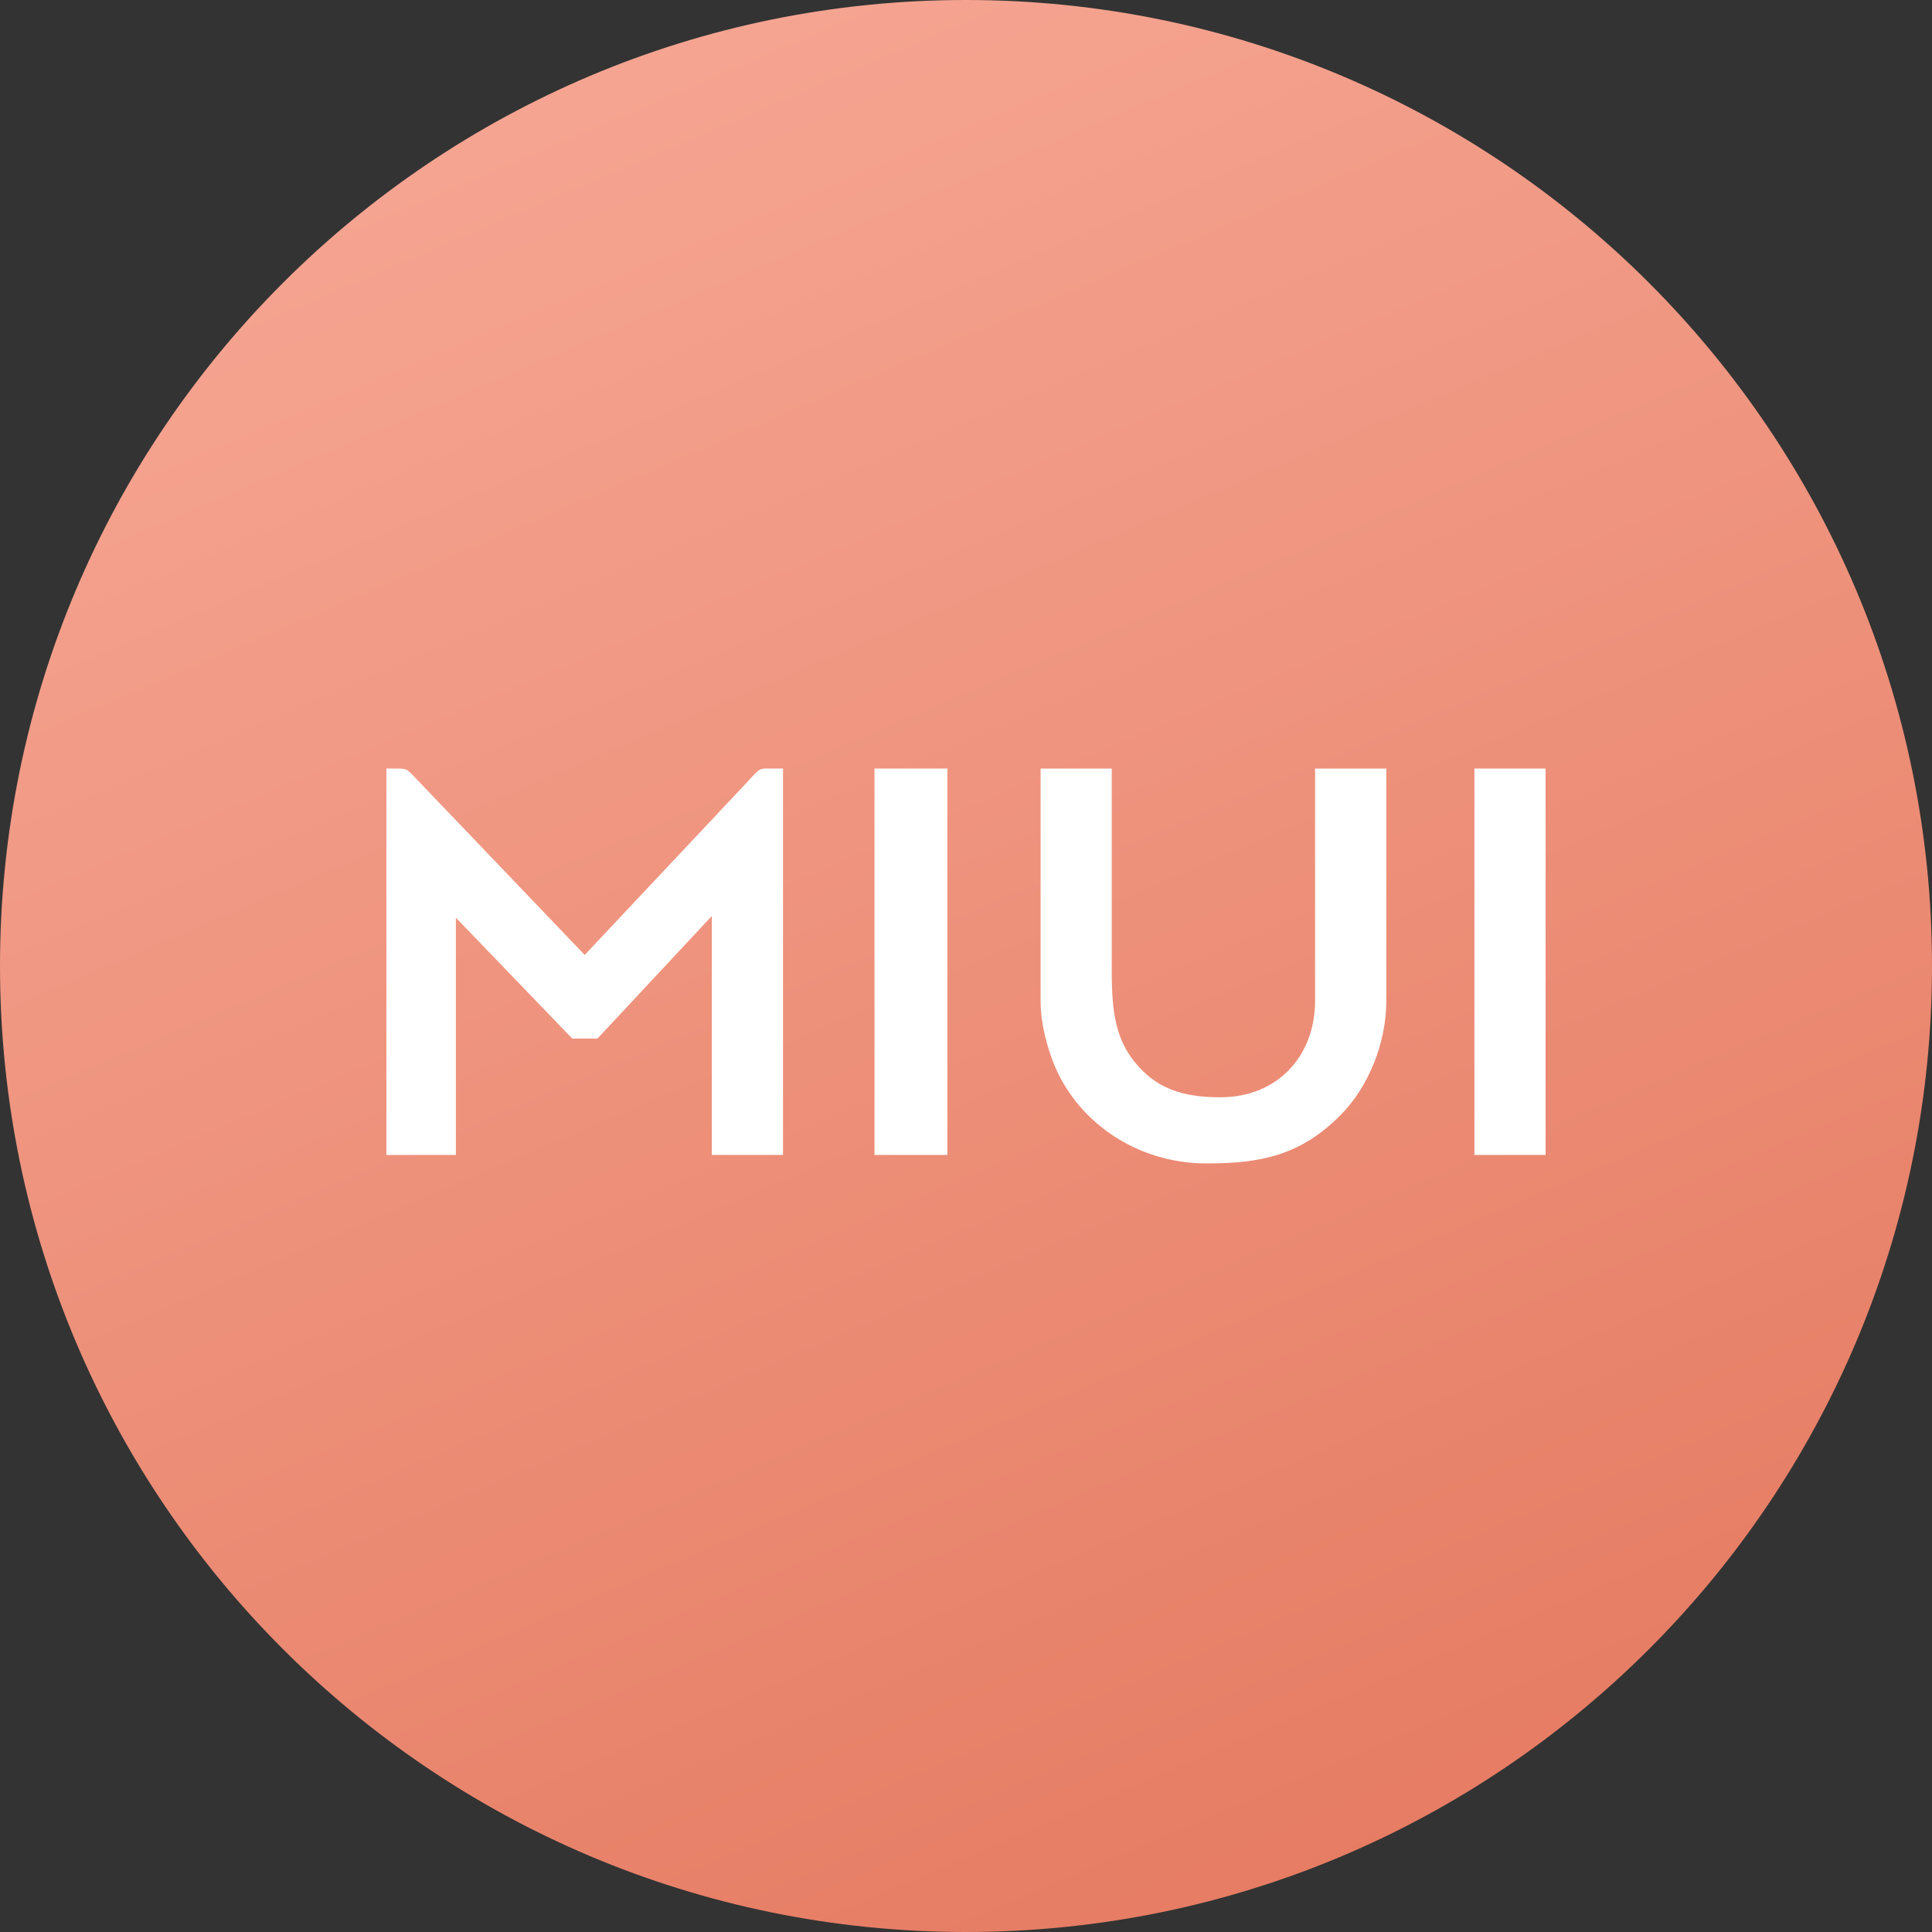 <?xml version="1.0" encoding="UTF-8"?>
<!DOCTYPE svg PUBLIC "-//W3C//DTD SVG 1.1//EN" "http://www.w3.org/Graphics/SVG/1.1/DTD/svg11.dtd">
<!-- Creator: CorelDRAW -->
<svg xmlns="http://www.w3.org/2000/svg" xml:space="preserve" width="250px" height="250px" version="1.1" style="shape-rendering:geometricPrecision; text-rendering:geometricPrecision; image-rendering:optimizeQuality; fill-rule:evenodd; clip-rule:evenodd"
viewBox="0 0 250 250"
 xmlns:xlink="http://www.w3.org/1999/xlink"
 xmlns:xodm="http://www.corel.com/coreldraw/odm/2003">
 <rect x="0" y="0" width="250" height="250" fill="#333333" stroke="none"/>
 <defs>
  <style type="text/css">
   <![CDATA[
    .fil1 {fill:white}
    .fil0 {fill:url(#id0)}
   ]]>
  </style>
  <linearGradient id="id0" gradientUnits="userSpaceOnUse" x1="45.27" y1="-61.54" x2="204.73" y2="311.54">
   <stop offset="0" style="stop-opacity:1; stop-color:#FAB1A0"/>
   <stop offset="1" style="stop-opacity:1; stop-color:#E17055"/>
  </linearGradient>
 </defs>
 <g id="Слой_x0020_1">
  <g id="_2689502642096">
   <path class="fil0" d="M125 0c69.04,0 125,55.96 125,125 0,69.04 -55.96,125 -125,125 -69.04,0 -125,-55.96 -125,-125 0,-69.04 55.96,-125 125,-125z"/>
   <path class="fil1" d="M50 99.45l0 50 8.99 0 0 -30.7 15.06 15.64 3.26 0 14.8 -15.86 0 30.92 9.21 0 0 -50 -2.4 0c-0.86,0.08 -1.06,0.51 -2.12,1.63l-21.14 22.49 -21.22 -22.19c-1.73,-1.75 -1.56,-1.93 -3.01,-1.93l-1.43 0z"/>
   <path class="fil1" d="M134.65 129.5c0,3.08 0.95,6.38 1.91,8.61 3.13,7.25 10.68,12.44 19.58,12.44 7.16,0 12.17,-1.11 17.27,-6.2 3.66,-3.65 5.98,-9.39 5.98,-14.85l0 -30.05 -9.22 0 0 30.05c0,7.18 -4.88,12.49 -12.28,12.49 -5.02,0 -8.36,-1.24 -11.03,-4.53 -2.44,-2.99 -3,-6.42 -3,-11.69l0 -26.32 -9.21 0 0 30.05z"/>
   <polygon class="fil1" points="113.16,149.45 122.59,149.45 122.59,99.45 113.16,99.45 "/>
   <polygon class="fil1" points="200,99.45 190.79,99.45 190.79,149.45 200,149.45 "/>
  </g>
 </g>
</svg>
